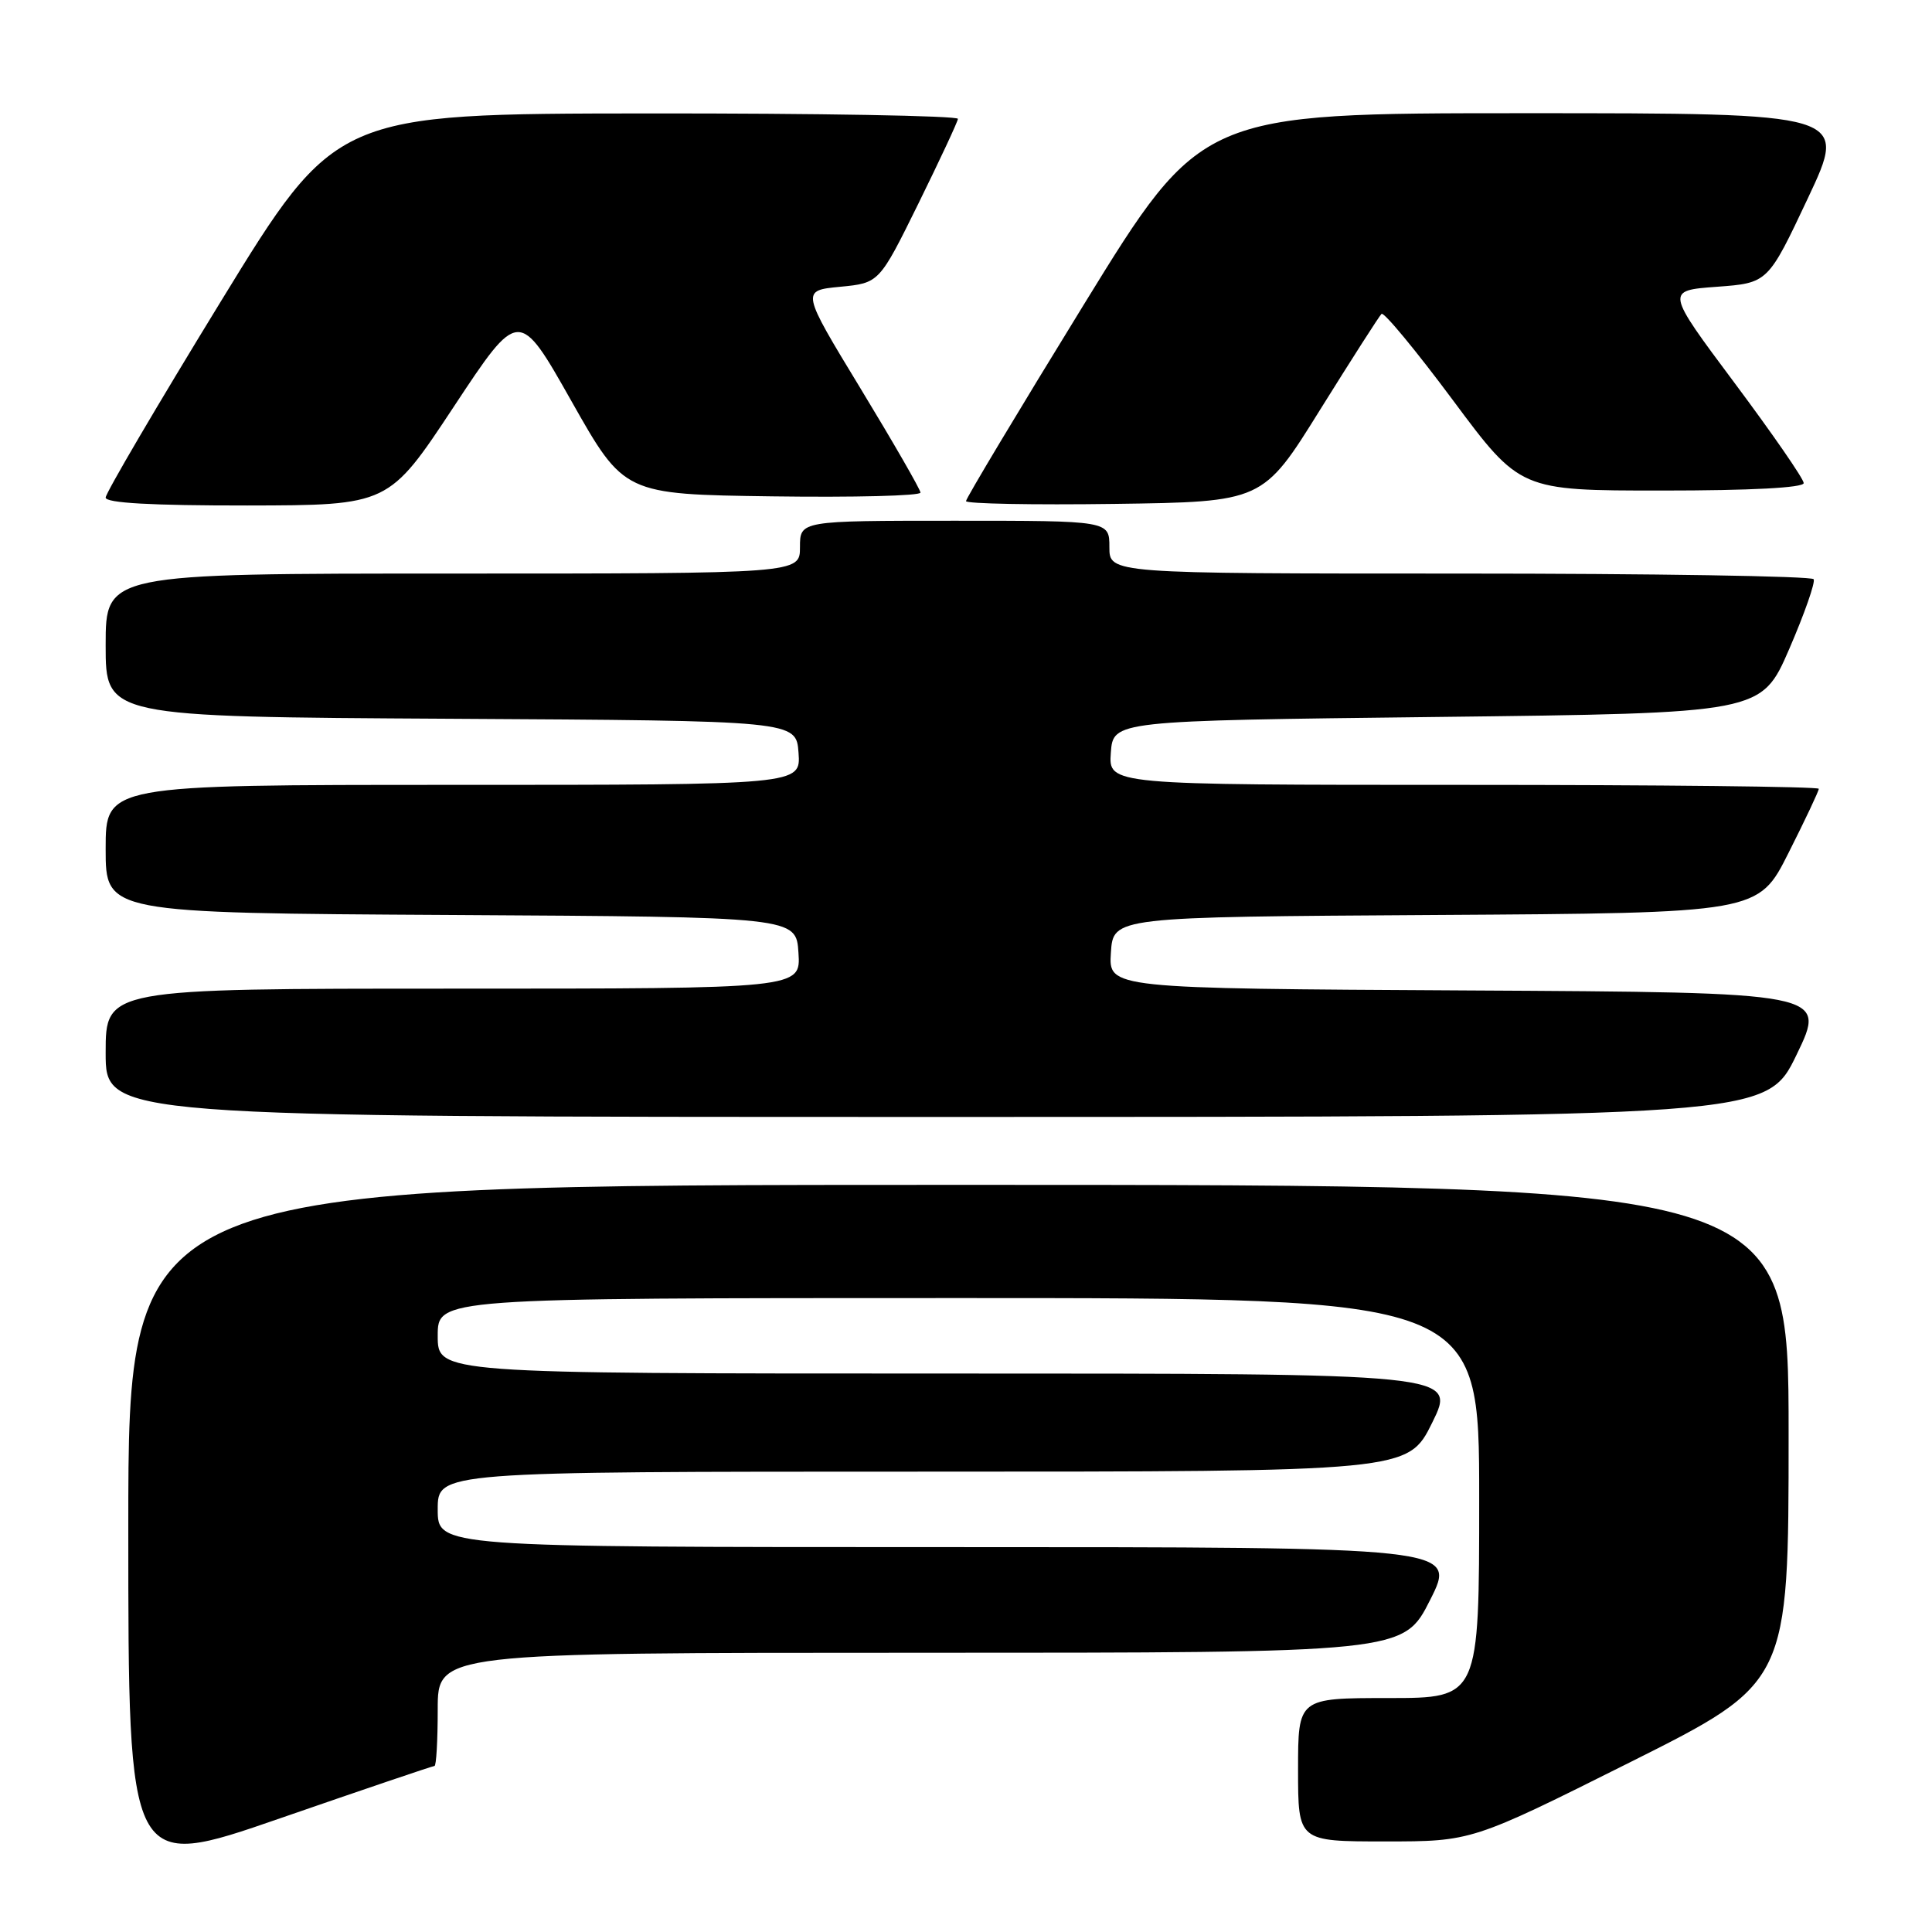 <?xml version="1.0" encoding="UTF-8" standalone="no"?>
<!DOCTYPE svg PUBLIC "-//W3C//DTD SVG 1.1//EN" "http://www.w3.org/Graphics/SVG/1.1/DTD/svg11.dtd" >
<svg xmlns="http://www.w3.org/2000/svg" xmlns:xlink="http://www.w3.org/1999/xlink" version="1.1" viewBox="0 0 256 256">
 <g >
 <path fill="currentColor"
d=" M 57.57 234.00 C 57.81 234.00 58.00 230.62 58.00 226.50 C 58.00 219.00 58.00 219.00 121.99 219.00 C 185.97 219.00 185.97 219.00 189.50 212.00 C 193.03 205.00 193.03 205.00 125.51 205.00 C 58.00 205.00 58.00 205.00 58.00 200.00 C 58.00 195.00 58.00 195.00 122.29 195.00 C 186.57 195.00 186.57 195.00 189.78 188.50 C 192.98 182.00 192.98 182.00 125.49 182.00 C 58.00 182.00 58.00 182.00 58.00 177.00 C 58.00 172.00 58.00 172.00 127.00 172.00 C 196.00 172.00 196.00 172.00 196.00 198.50 C 196.00 225.00 196.00 225.00 184.00 225.00 C 172.00 225.00 172.00 225.00 172.00 234.50 C 172.00 244.00 172.00 244.00 183.51 244.00 C 195.02 244.00 195.02 244.00 216.01 233.50 C 237.00 222.99 237.00 222.99 237.00 190.00 C 237.00 157.00 237.00 157.00 127.00 157.00 C 17.00 157.00 17.00 157.00 17.00 202.45 C 17.00 247.90 17.00 247.90 37.07 240.95 C 48.11 237.13 57.34 234.00 57.57 234.00 Z  M 238.06 139.75 C 242.05 131.50 242.05 131.50 194.47 131.24 C 146.89 130.98 146.89 130.98 147.20 126.24 C 147.50 121.50 147.50 121.50 190.24 121.24 C 232.99 120.98 232.99 120.98 236.99 113.01 C 239.20 108.63 241.00 104.81 241.00 104.52 C 241.00 104.23 219.82 104.00 193.94 104.00 C 146.89 104.00 146.89 104.00 147.19 99.75 C 147.50 95.50 147.50 95.50 190.45 95.00 C 233.39 94.50 233.39 94.50 237.08 86.00 C 239.10 81.33 240.56 77.16 240.32 76.75 C 240.08 76.34 218.98 76.00 193.44 76.00 C 147.00 76.00 147.00 76.00 147.00 72.50 C 147.00 69.00 147.00 69.00 126.50 69.00 C 106.00 69.00 106.00 69.00 106.00 72.50 C 106.00 76.00 106.00 76.00 60.00 76.00 C 14.00 76.00 14.00 76.00 14.00 85.49 C 14.00 94.98 14.00 94.98 59.75 95.24 C 105.50 95.50 105.50 95.50 105.81 99.75 C 106.11 104.00 106.11 104.00 60.06 104.00 C 14.00 104.00 14.00 104.00 14.00 112.49 C 14.00 120.98 14.00 120.98 59.75 121.24 C 105.50 121.50 105.50 121.50 105.80 126.25 C 106.11 131.00 106.11 131.00 60.05 131.00 C 14.00 131.00 14.00 131.00 14.00 139.50 C 14.00 148.00 14.00 148.00 124.04 148.00 C 234.07 148.00 234.07 148.00 238.06 139.75 Z  M 60.13 53.89 C 68.76 40.83 68.76 40.83 75.73 53.17 C 82.70 65.50 82.70 65.50 102.35 65.77 C 113.16 65.92 121.98 65.70 121.97 65.27 C 121.95 64.85 118.38 58.65 114.04 51.50 C 106.14 38.50 106.14 38.50 111.32 38.00 C 116.50 37.50 116.50 37.50 121.68 27.00 C 124.52 21.22 126.89 16.16 126.93 15.75 C 126.97 15.34 108.44 15.01 85.75 15.03 C 44.50 15.07 44.50 15.07 29.25 39.96 C 20.86 53.65 14.00 65.34 14.00 65.93 C 14.00 66.65 20.07 66.99 32.75 66.98 C 51.50 66.95 51.50 66.95 60.13 53.89 Z  M 174.91 54.31 C 179.09 47.61 182.75 41.88 183.06 41.59 C 183.36 41.29 187.62 46.44 192.52 53.03 C 201.42 65.00 201.42 65.00 220.21 65.00 C 231.99 65.00 239.00 64.63 239.00 64.01 C 239.00 63.46 234.88 57.50 229.85 50.76 C 220.70 38.50 220.70 38.50 227.48 38.00 C 234.26 37.50 234.26 37.50 239.56 26.25 C 244.86 15.00 244.86 15.00 202.04 15.00 C 159.21 15.00 159.21 15.00 143.60 40.38 C 135.02 54.33 128.00 66.04 128.00 66.40 C 128.00 66.75 136.85 66.92 147.66 66.77 C 167.33 66.50 167.33 66.50 174.91 54.31 Z "/>
</g>
</svg>
